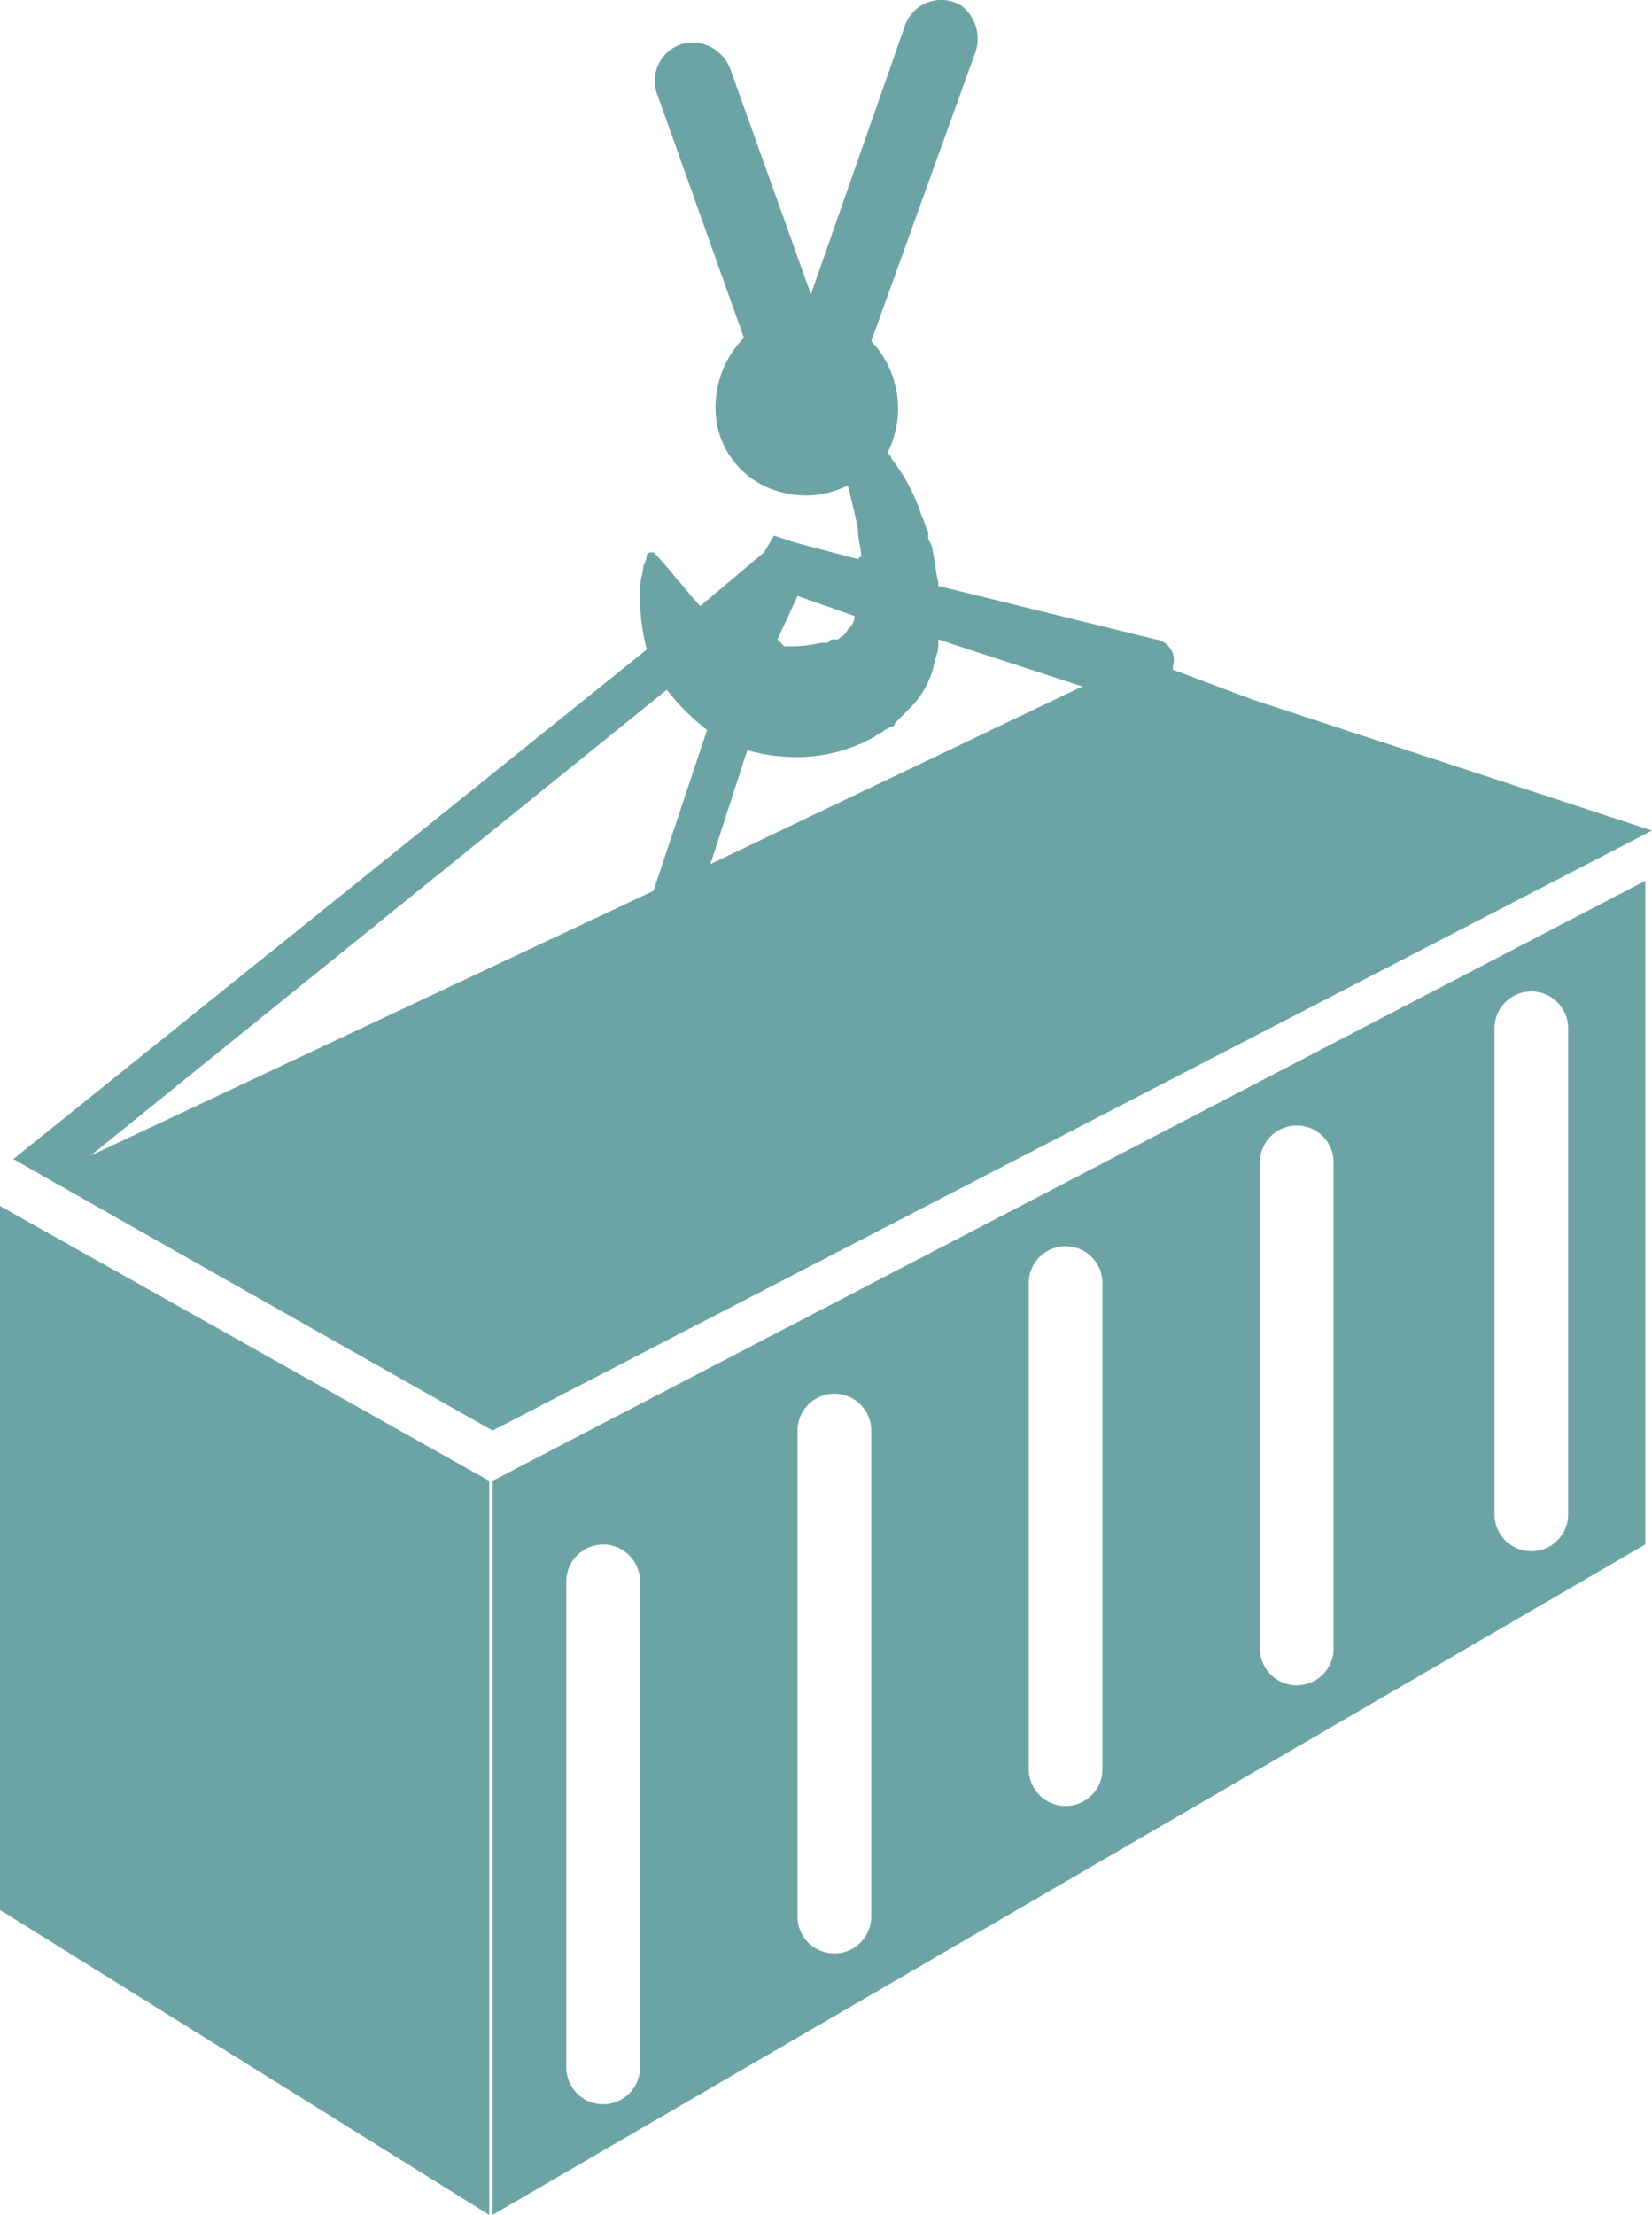 <svg xmlns="http://www.w3.org/2000/svg" viewBox="14009.419 -1432.213 54.228 72.684">
  <defs>
    <style>
      .cls-1 {
        fill: #6ca4a5;
      }
    </style>
  </defs>
  <g id="Symbol_19_4" data-name="Symbol 19 – 4" transform="translate(13985 -1445.875)">
    <path id="XMLID_427_" class="cls-1" d="M63.3,35.387l-2.64-.99v-.11a.68.68,0,0,0-.55-.88l-7.15-1.76v-.11c-.11-.44-.11-.77-.22-1.21l-.11-.22v-.22c-.11-.22-.11-.33-.22-.55a6.114,6.114,0,0,0-.99-1.87c0-.11-.11-.11-.11-.22a3.217,3.217,0,0,0-.55-3.63l3.41-9.46a1.36,1.36,0,0,0-.44-1.54,1.259,1.259,0,0,0-1.87.66l-3.08,8.8-2.64-7.37a1.334,1.334,0,0,0-1.43-.88,1.261,1.261,0,0,0-.99,1.65l2.86,8.03a3.253,3.253,0,0,0-.88,2.86,2.846,2.846,0,0,0,2.09,2.2,3.023,3.023,0,0,0,2.2-.22c.11.44.22.88.33,1.43,0,.33.11.66.11.88l-.11.11-2.09-.55-.33-.11-.33-.11-.33.55-2.09,1.76c-.33-.33-.55-.66-.77-.88-.44-.55-.66-.77-.66-.77l-.11-.11c-.11,0-.22,0-.22.11a.851.851,0,0,1-.11.33c0,.22-.11.44-.11.77a7.168,7.168,0,0,0,.22,1.98L22.6,50.456c.55.33,15.729,8.91,15.729,8.91L76.387,39.677,63.3,35.387Zm-14.959-3.41,1.87.66a.571.571,0,0,1-.22.44c-.11.22-.22.22-.33.33h-.22l-.11.11h-.22a4.512,4.512,0,0,1-1.21.11l-.22-.22Zm-4.73,9.68L25.13,50.346,44.049,35.057a7.467,7.467,0,0,0,1.32,1.32Zm1.87-.88,1.21-3.74a5.521,5.521,0,0,0,1.32.22,5.227,5.227,0,0,0,2.86-.66c.11-.11.22-.11.33-.22l.22-.11a.108.108,0,0,0,.11-.11l.22-.22.33-.33a2.933,2.933,0,0,0,.77-1.54,1.4,1.4,0,0,0,.11-.66l4.73,1.54-12.209,5.83Z" transform="translate(2.259 1.241)"/>
    <path id="XMLID_420_" class="cls-1" d="M38.259,57.42,22.2,48.4V71.5l16.059,10.01Z" transform="translate(2.219 4.838)"/>
    <path id="XMLID_440_" class="cls-1" d="M36.9,82.478l37.838-22V38.7L36.9,58.389ZM69.788,43.54a1.21,1.21,0,1,1,2.42,0V59.489a1.21,1.21,0,0,1-2.42,0Zm-7.7,4.4a1.21,1.21,0,0,1,2.42,0V63.889a1.21,1.21,0,1,1-2.42,0ZM54.5,51.9a1.21,1.21,0,0,1,2.42,0V67.849a1.21,1.21,0,0,1-2.42,0V51.9Zm-7.59,4.84a1.21,1.21,0,0,1,2.42,0V72.688a1.21,1.21,0,0,1-2.42,0Zm-7.59,4.95a1.21,1.21,0,1,1,2.42,0V77.638a1.21,1.21,0,0,1-2.42,0Z" transform="translate(3.688 3.868)"/>
  </g>
</svg>
